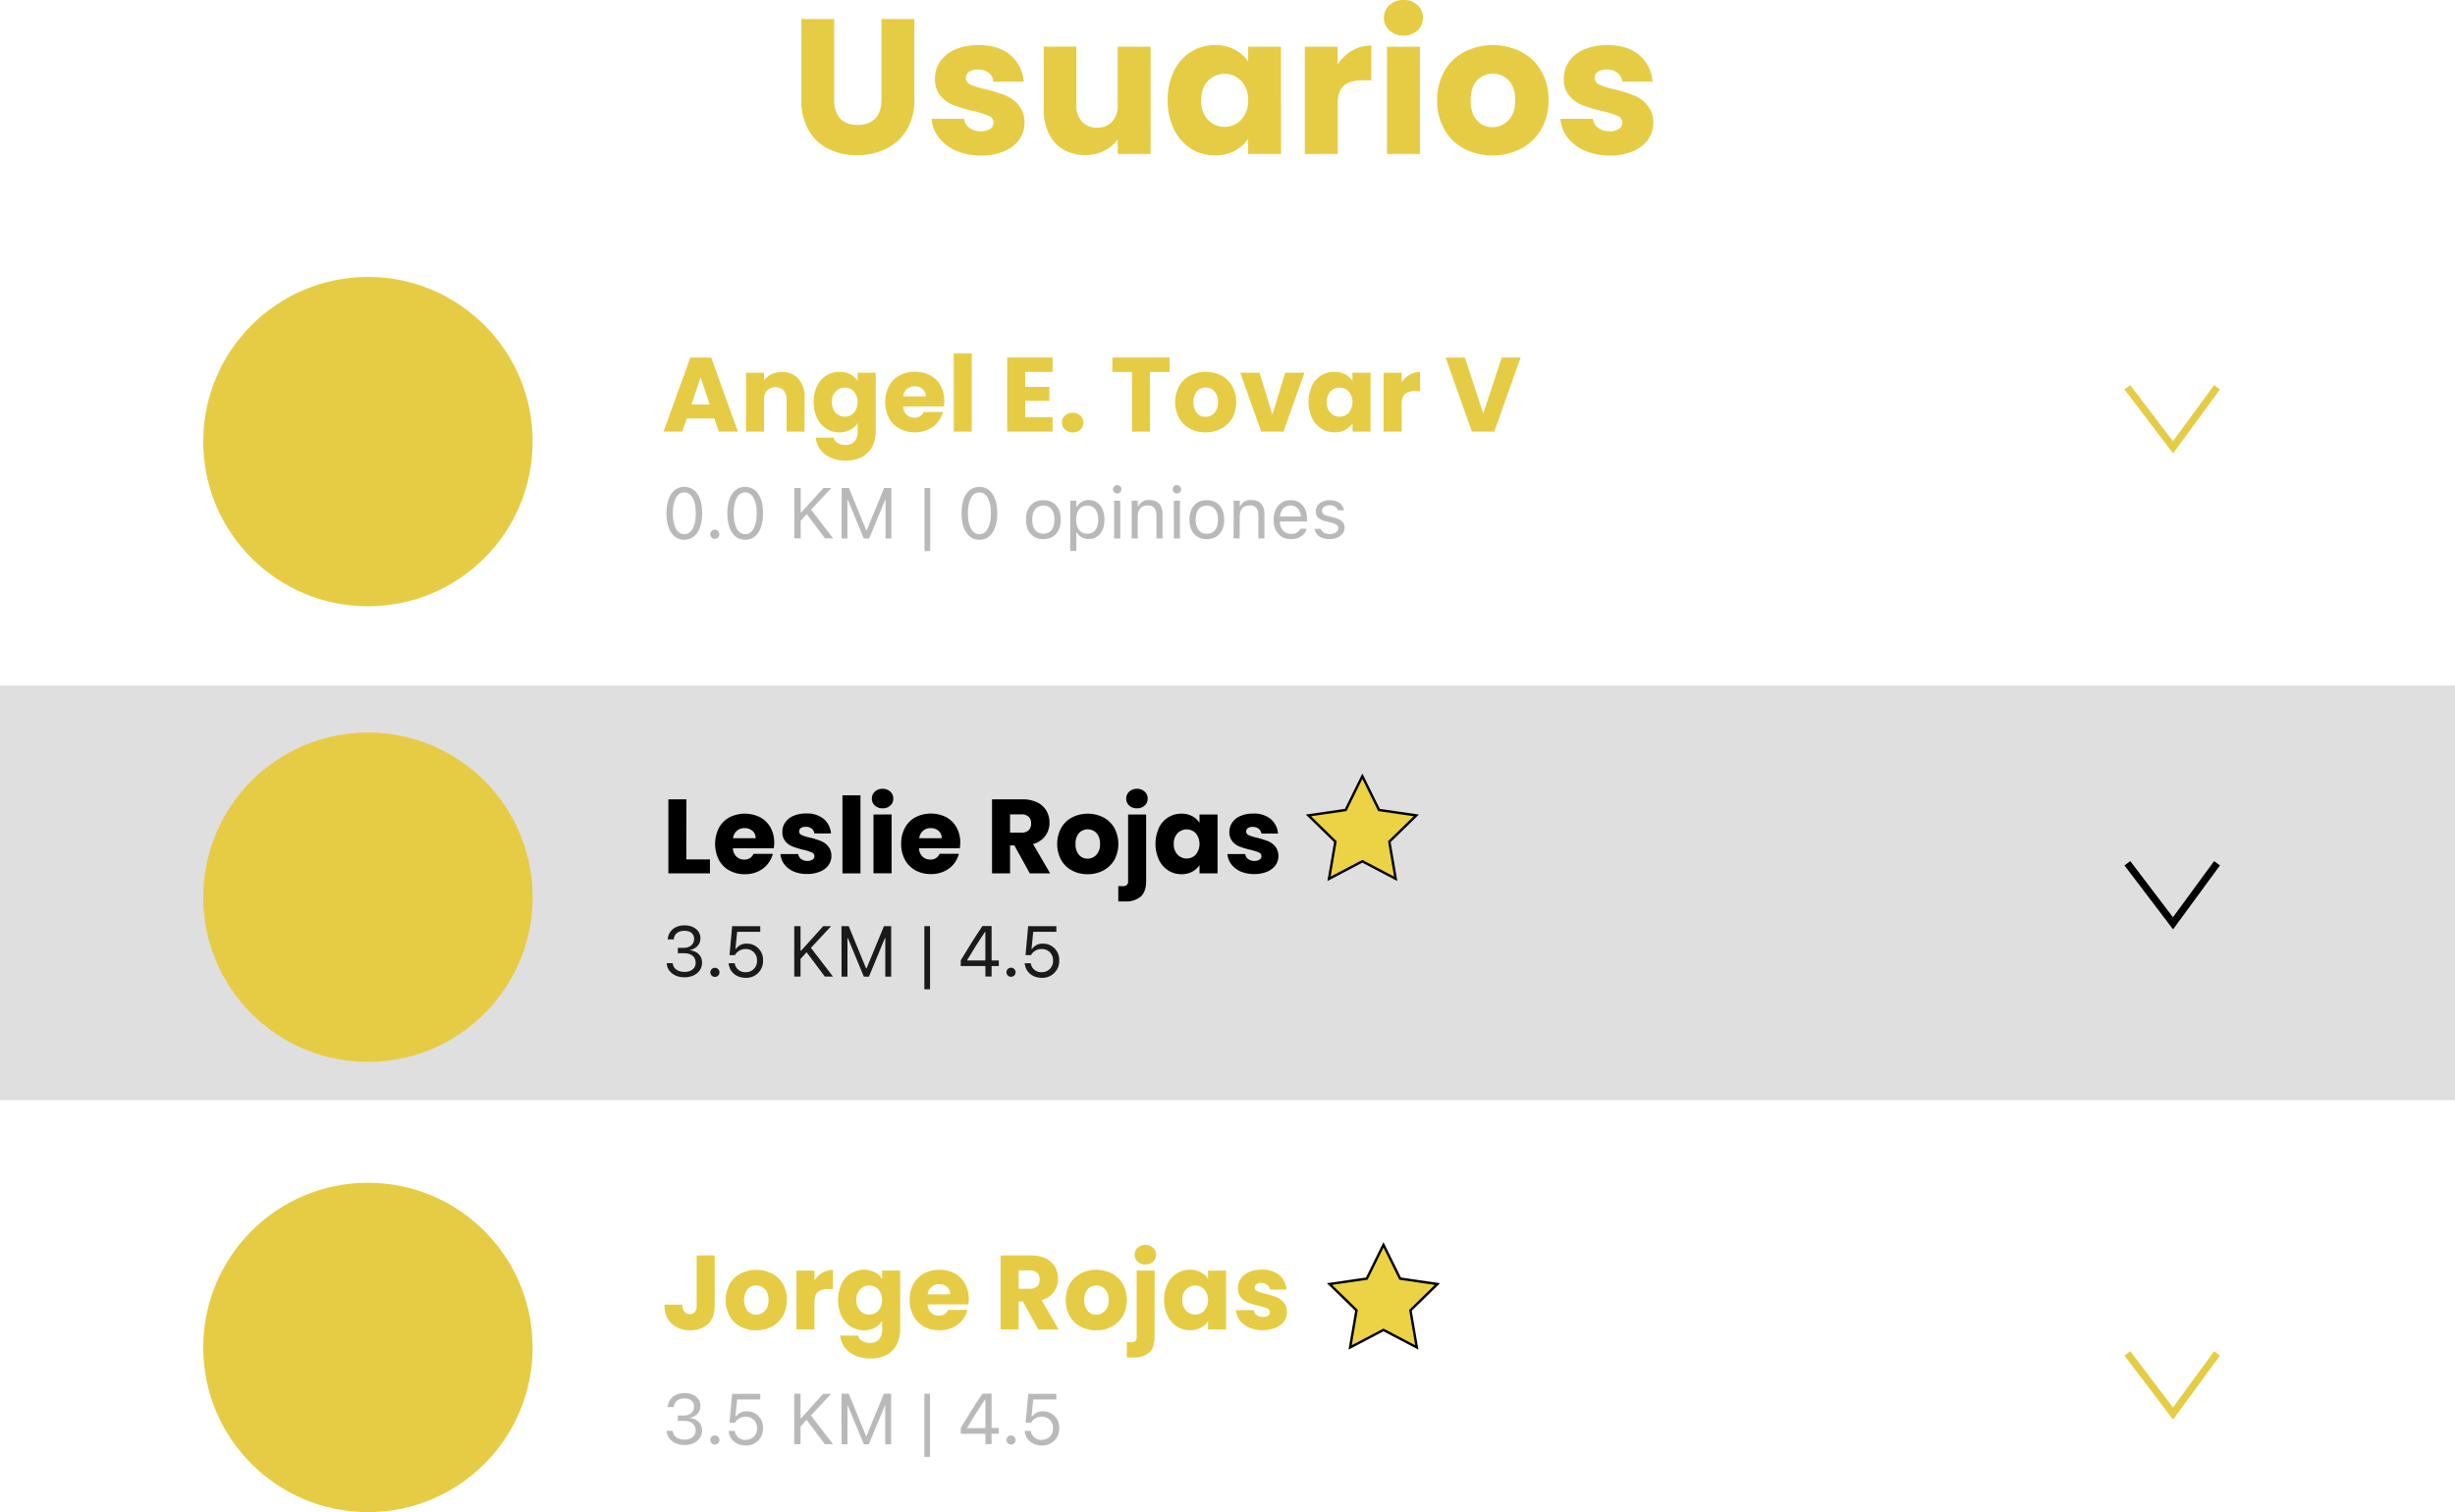 <svg xmlns="http://www.w3.org/2000/svg" viewBox="0 0 1017.44 626.8"><defs><style>.cls-1{fill:#dfdfdf;}.cls-2{fill:#e6cc45;}.cls-3{fill:#b9b9b9;}.cls-4{fill:#1a1a1a;}.cls-5,.cls-6{fill:none;stroke-width:3px;}.cls-5{stroke:#e6cc45;}.cls-5,.cls-6,.cls-7{stroke-miterlimit:10;}.cls-6,.cls-7{stroke:#000;}.cls-7{fill:#ecd245;}</style></defs><g id="Layer_2" data-name="Layer 2"><g id="Layer_1-2" data-name="Layer 1"><rect class="cls-1" y="284.16" width="1017.44" height="171.86"/><path class="cls-2" d="M345.71,12V45.45c0,3.35.83,5.92,2.47,7.73s4.07,2.71,7.25,2.71,5.63-.91,7.33-2.71,2.55-4.38,2.55-7.73V12h13.62V45.37A23.81,23.81,0,0,1,375.75,58a20.4,20.4,0,0,1-8.57,7.8,26.81,26.81,0,0,1-12,2.63,26.21,26.21,0,0,1-11.83-2.59,19.23,19.23,0,0,1-8.24-7.8,24.94,24.94,0,0,1-3-12.71V12Z" transform="translate(0 -4.1)"/><path class="cls-2" d="M396.22,66.56a17.68,17.68,0,0,1-7.17-5.46,14.36,14.36,0,0,1-2.95-7.76h13.47a5.16,5.16,0,0,0,2.15,3.74,7.58,7.58,0,0,0,4.7,1.44,6.72,6.72,0,0,0,3.94-1,3.05,3.05,0,0,0,1.4-2.59,3,3,0,0,0-2-2.83,39.47,39.47,0,0,0-6.45-2,60.51,60.51,0,0,1-8-2.35,13.69,13.69,0,0,1-5.5-3.9,10.65,10.65,0,0,1-2.31-7.21,12.2,12.2,0,0,1,2.11-7,14.17,14.17,0,0,1,6.21-5,23.84,23.84,0,0,1,9.76-1.84q8.37,0,13.19,4.15a16.07,16.07,0,0,1,5.53,11H411.76a5.42,5.42,0,0,0-2-3.66,7,7,0,0,0-4.5-1.36,6.22,6.22,0,0,0-3.66.92,2.93,2.93,0,0,0-1.28,2.51,3.07,3.07,0,0,0,2,2.87,33.08,33.08,0,0,0,6.33,1.91,68.81,68.81,0,0,1,8.05,2.51,13.8,13.8,0,0,1,5.45,4A11.24,11.24,0,0,1,424.58,55a11.69,11.69,0,0,1-2.19,7,14.48,14.48,0,0,1-6.29,4.82,24.06,24.06,0,0,1-9.52,1.75A25.53,25.53,0,0,1,396.22,66.56Z" transform="translate(0 -4.1)"/><path class="cls-2" d="M476.85,23.46V67.92H463.22V61.86a14.86,14.86,0,0,1-5.61,4.74,17.1,17.1,0,0,1-7.85,1.79,17.5,17.5,0,0,1-9-2.27,15.27,15.27,0,0,1-6.06-6.57,22.43,22.43,0,0,1-2.15-10.12v-26h13.54V47.6a9.73,9.73,0,0,0,2.31,6.93A8.09,8.09,0,0,0,454.62,57a8.19,8.19,0,0,0,6.29-2.47,9.73,9.73,0,0,0,2.31-6.93V23.46Z" transform="translate(0 -4.1)"/><path class="cls-2" d="M486.52,33.58a19.4,19.4,0,0,1,7.05-8,18.43,18.43,0,0,1,10-2.79,17,17,0,0,1,8.25,1.92,14.11,14.11,0,0,1,5.46,5V23.46h13.62V67.92H517.24v-6.3a14.74,14.74,0,0,1-5.54,5,17,17,0,0,1-8.25,1.91,18.14,18.14,0,0,1-9.88-2.82,19.63,19.63,0,0,1-7.05-8.05,26.9,26.9,0,0,1-2.59-12.07A26.64,26.64,0,0,1,486.52,33.58Zm27.89,4.06a9.57,9.57,0,0,0-13.78,0q-2.83,2.91-2.83,8a11.28,11.28,0,0,0,2.83,8.09,9.49,9.49,0,0,0,13.78,0,11.14,11.14,0,0,0,2.83-8A11.18,11.18,0,0,0,514.41,37.64Z" transform="translate(0 -4.1)"/><path class="cls-2" d="M560.33,25.09a15.49,15.49,0,0,1,8-2.11V37.4h-3.74q-5.1,0-7.65,2.19t-2.55,7.69V67.92H540.74V23.46h13.62v7.41A18,18,0,0,1,560.33,25.09Z" transform="translate(0 -4.1)"/><path class="cls-2" d="M575.83,16.73a6.86,6.86,0,0,1-2.27-5.22,7,7,0,0,1,2.27-5.3,8.29,8.29,0,0,1,5.86-2.11,8.17,8.17,0,0,1,5.77,2.11,7,7,0,0,1,2.27,5.3,6.86,6.86,0,0,1-2.27,5.22,8.13,8.13,0,0,1-5.77,2.11A8.25,8.25,0,0,1,575.83,16.73Zm12.63,6.73V67.92H574.83V23.46Z" transform="translate(0 -4.1)"/><path class="cls-2" d="M606.82,65.76a20.41,20.41,0,0,1-8.21-8,23.82,23.82,0,0,1-3-12.11,23.69,23.69,0,0,1,3-12.07,20.54,20.54,0,0,1,8.29-8,26.31,26.31,0,0,1,23.58,0,20.54,20.54,0,0,1,8.29,8,23.59,23.59,0,0,1,3,12.07,23.41,23.41,0,0,1-3.06,12.07,20.72,20.72,0,0,1-8.37,8,25,25,0,0,1-11.83,2.79A24.54,24.54,0,0,1,606.82,65.76Zm18.4-11.87c1.84-1.91,2.75-4.64,2.75-8.2s-.89-6.3-2.67-8.21a9,9,0,0,0-13.18,0q-2.62,2.84-2.63,8.25t2.59,8.2a8.34,8.34,0,0,0,6.49,2.87A8.84,8.84,0,0,0,625.22,53.89Z" transform="translate(0 -4.1)"/><path class="cls-2" d="M656.81,66.56a17.68,17.68,0,0,1-7.17-5.46,14.36,14.36,0,0,1-2.95-7.76h13.47a5.16,5.16,0,0,0,2.15,3.74,7.58,7.58,0,0,0,4.7,1.44,6.72,6.72,0,0,0,3.94-1,3.05,3.05,0,0,0,1.4-2.59,3,3,0,0,0-2-2.83,39.47,39.47,0,0,0-6.45-2,61.17,61.17,0,0,1-8-2.35,13.72,13.72,0,0,1-5.49-3.9,10.65,10.65,0,0,1-2.31-7.21,12.2,12.2,0,0,1,2.11-7,14.17,14.17,0,0,1,6.21-5,23.84,23.84,0,0,1,9.76-1.84q8.37,0,13.19,4.15a16.07,16.07,0,0,1,5.53,11H672.35a5.42,5.42,0,0,0-2-3.66,7,7,0,0,0-4.5-1.36,6.22,6.22,0,0,0-3.66.92,2.93,2.93,0,0,0-1.28,2.51,3.07,3.07,0,0,0,2,2.87,33.08,33.08,0,0,0,6.33,1.91,68.81,68.81,0,0,1,8,2.51,13.8,13.8,0,0,1,5.45,4A11.24,11.24,0,0,1,685.17,55,11.69,11.69,0,0,1,683,62a14.48,14.48,0,0,1-6.29,4.82,24.06,24.06,0,0,1-9.52,1.75A25.53,25.53,0,0,1,656.81,66.56Z" transform="translate(0 -4.1)"/><path class="cls-2" d="M296.06,177.55H284.61L282.77,183H275l11.1-30.69h8.66L305.81,183H297.9Zm-1.92-5.77-3.8-11.24-3.76,11.24Z" transform="translate(0 -4.1)"/><path class="cls-2" d="M330.88,161.09a10.8,10.8,0,0,1,2.56,7.63V183H326V169.73a5.35,5.35,0,0,0-1.27-3.81,5,5,0,0,0-6.82,0,5.39,5.39,0,0,0-1.27,3.81V183h-7.47V158.58h7.47v3.23a7.94,7.94,0,0,1,3.06-2.56,9.86,9.86,0,0,1,4.33-.94A8.84,8.84,0,0,1,330.88,161.09Z" transform="translate(0 -4.1)"/><path class="cls-2" d="M352.44,159.28a7.74,7.74,0,0,1,3,2.75v-3.45h7.48v24.35a13.75,13.75,0,0,1-1.34,6.1,10.18,10.18,0,0,1-4.06,4.35,13.24,13.24,0,0,1-6.8,1.61,14.2,14.2,0,0,1-8.79-2.55,9.68,9.68,0,0,1-3.84-6.93h7.38a3.52,3.52,0,0,0,1.67,2.2,6,6,0,0,0,3.23.81,5,5,0,0,0,3.69-1.33,5.71,5.71,0,0,0,1.38-4.26v-3.46a8.25,8.25,0,0,1-3,2.78,9.2,9.2,0,0,1-4.51,1.07,10,10,0,0,1-5.46-1.55,10.73,10.73,0,0,1-3.87-4.42,16.09,16.09,0,0,1,0-13.22,10.53,10.53,0,0,1,3.87-4.37,10.08,10.08,0,0,1,5.46-1.53A9.41,9.41,0,0,1,352.44,159.28Zm1.44,7.08a5.24,5.24,0,0,0-7.56,0,6,6,0,0,0-1.56,4.39,6.17,6.17,0,0,0,1.56,4.44,5.2,5.2,0,0,0,7.56,0,7.06,7.06,0,0,0,0-8.83Z" transform="translate(0 -4.1)"/><path class="cls-2" d="M391.19,172.57H374.27a5.1,5.1,0,0,0,1.47,3.47,4.47,4.47,0,0,0,3.17,1.2,3.92,3.92,0,0,0,3.89-2.36h7.95a10.79,10.79,0,0,1-2.2,4.33,11.18,11.18,0,0,1-4,3,12.87,12.87,0,0,1-5.38,1.09,13.06,13.06,0,0,1-6.38-1.53,10.9,10.9,0,0,1-4.38-4.37,14.93,14.93,0,0,1,0-13.29,10.77,10.77,0,0,1,4.35-4.37,13.2,13.2,0,0,1,6.43-1.53,13,13,0,0,1,6.29,1.48,10.72,10.72,0,0,1,4.31,4.24,12.94,12.94,0,0,1,1.55,6.43A18.6,18.6,0,0,1,391.19,172.57Zm-7.52-4.16a3.86,3.86,0,0,0-1.31-3.06,4.86,4.86,0,0,0-3.28-1.13,4.73,4.73,0,0,0-3.17,1.09,4.82,4.82,0,0,0-1.59,3.1Z" transform="translate(0 -4.1)"/><path class="cls-2" d="M402.73,150.62V183h-7.47V150.62Z" transform="translate(0 -4.1)"/><path class="cls-2" d="M424.9,158.27v6.21h10v5.77h-10V177h11.32v6h-18.8V152.28h18.8v6Z" transform="translate(0 -4.1)"/><path class="cls-2" d="M441.36,182.16a3.74,3.74,0,0,1-1.25-2.86,3.88,3.88,0,0,1,1.25-2.93,4.46,4.46,0,0,1,3.21-1.18,4.41,4.41,0,0,1,3.17,1.18A3.87,3.87,0,0,1,449,179.3a3.73,3.73,0,0,1-1.24,2.86,4.44,4.44,0,0,1-3.17,1.16A4.49,4.49,0,0,1,441.36,182.16Z" transform="translate(0 -4.1)"/><path class="cls-2" d="M484.75,152.28v6h-8.14V183h-7.47v-24.7H461v-6Z" transform="translate(0 -4.1)"/><path class="cls-2" d="M493.16,181.79a11.2,11.2,0,0,1-4.5-4.37,14.17,14.17,0,0,1,0-13.27,11.24,11.24,0,0,1,4.55-4.39,14.45,14.45,0,0,1,12.94,0,11.28,11.28,0,0,1,4.54,4.39,14,14,0,0,1,0,13.25,11.34,11.34,0,0,1-4.59,4.39,13.72,13.72,0,0,1-6.49,1.53A13.48,13.48,0,0,1,493.16,181.79Zm10.1-6.51a6.28,6.28,0,0,0,1.51-4.51,6.35,6.35,0,0,0-1.47-4.5,5,5,0,0,0-7.23,0,6.41,6.41,0,0,0-1.44,4.52,6.49,6.49,0,0,0,1.42,4.51,4.57,4.57,0,0,0,3.56,1.57A4.87,4.87,0,0,0,503.26,175.28Z" transform="translate(0 -4.1)"/><path class="cls-2" d="M527.33,176l5.29-17.4h8L531.92,183h-9.23L514,158.58h8Z" transform="translate(0 -4.1)"/><path class="cls-2" d="M543.65,164.13a10.59,10.59,0,0,1,3.87-4.37,10.12,10.12,0,0,1,5.47-1.53,9.37,9.37,0,0,1,4.52,1.05,7.7,7.7,0,0,1,3,2.75v-3.45H568V183h-7.47v-3.45a8.19,8.19,0,0,1-3,2.75,9.41,9.41,0,0,1-4.53,1,10,10,0,0,1-5.42-1.55,10.8,10.8,0,0,1-3.87-4.42,16.09,16.09,0,0,1,0-13.22Zm15.3,2.23a5.24,5.24,0,0,0-7.56,0,6,6,0,0,0-1.55,4.39,6.2,6.2,0,0,0,1.55,4.44,5.2,5.2,0,0,0,7.56,0,7,7,0,0,0,0-8.83Z" transform="translate(0 -4.1)"/><path class="cls-2" d="M584.16,159.47a8.48,8.48,0,0,1,4.37-1.16v7.92h-2.06a6.29,6.29,0,0,0-4.19,1.2c-.94.8-1.4,2.21-1.4,4.22V183H573.4V158.58h7.48v4.06A9.92,9.92,0,0,1,584.16,159.47Z" transform="translate(0 -4.1)"/><path class="cls-2" d="M630.19,152.28,619.3,183H610l-10.89-30.69h8l7.61,23.17,7.65-23.17Z" transform="translate(0 -4.1)"/><path class="cls-3" d="M276.21,216.85v0c0-6.74,2.75-10.94,7.38-10.94s7.42,4.2,7.42,10.94v0c0,6.73-2.79,11-7.42,11S276.21,223.58,276.21,216.85Zm12.17,0v0c0-5.34-1.78-8.65-4.79-8.65s-4.76,3.31-4.76,8.65v0c0,5.34,1.76,8.67,4.76,8.67S288.38,222.19,288.38,216.85Z" transform="translate(0 -4.1)"/><path class="cls-3" d="M294.34,225.57a1.89,1.89,0,1,1,1.88,1.88A1.89,1.89,0,0,1,294.34,225.57Z" transform="translate(0 -4.1)"/><path class="cls-3" d="M301.43,216.85v0c0-6.74,2.76-10.94,7.39-10.94s7.42,4.2,7.42,10.94v0c0,6.73-2.79,11-7.42,11S301.43,223.58,301.43,216.85Zm12.18,0v0c0-5.34-1.79-8.65-4.79-8.65s-4.76,3.31-4.76,8.65v0c0,5.34,1.76,8.67,4.76,8.67S313.61,222.19,313.61,216.85Z" transform="translate(0 -4.1)"/><path class="cls-3" d="M329.23,206.37h2.62v10.17h.23l9.17-10.17h3.28l-8.38,9,9.15,11.9h-3.38l-7.57-10.09-2.5,2.78v7.31h-2.62Z" transform="translate(0 -4.1)"/><path class="cls-3" d="M348.81,206.37h3L359,223.84h.24l7.17-17.47h3v20.94H367v-16h-.16l-6.62,16H358l-6.62-16h-.16v16h-2.44Z" transform="translate(0 -4.1)"/><path class="cls-3" d="M383.16,206.37h2.35v26.16h-2.35Z" transform="translate(0 -4.1)"/><path class="cls-3" d="M398.5,216.85v0c0-6.74,2.76-10.94,7.39-10.94s7.41,4.2,7.41,10.94v0c0,6.73-2.78,11-7.41,11S398.5,223.58,398.5,216.85Zm12.18,0v0c0-5.34-1.79-8.65-4.79-8.65s-4.76,3.31-4.76,8.65v0c0,5.34,1.75,8.67,4.76,8.67S410.68,222.19,410.68,216.85Z" transform="translate(0 -4.1)"/><path class="cls-3" d="M425.2,219.5v0c0-5,2.75-8.08,7.21-8.08s7.21,3.06,7.21,8.08v0c0,5-2.76,8.08-7.21,8.08S425.2,224.51,425.2,219.5Zm11.84,0v0c0-3.7-1.67-5.84-4.63-5.84s-4.63,2.14-4.63,5.84v0c0,3.69,1.67,5.85,4.63,5.85S437,223.19,437,219.5Z" transform="translate(0 -4.1)"/><path class="cls-3" d="M443.54,211.67h2.53v2.49h.23a5.36,5.36,0,0,1,4.88-2.77c4,0,6.55,3.21,6.55,8.08v0c0,4.91-2.58,8.08-6.55,8.08a5.39,5.39,0,0,1-4.88-2.74h-.23v7.69h-2.53Zm11.61,7.83v0c0-3.64-1.7-5.84-4.55-5.84s-4.59,2.23-4.59,5.84v0c0,3.62,1.74,5.85,4.59,5.85S455.15,223.14,455.15,219.5Z" transform="translate(0 -4.1)"/><path class="cls-3" d="M461.28,206.91a1.74,1.74,0,1,1,1.74,1.74A1.74,1.74,0,0,1,461.28,206.91Zm.47,4.76h2.52v15.64h-2.52Z" transform="translate(0 -4.1)"/><path class="cls-3" d="M469,211.67h2.53V214h.23a4.59,4.59,0,0,1,4.56-2.63c3.51,0,5.47,2.08,5.47,5.79v10.13h-2.53v-9.52c0-2.82-1.16-4.16-3.66-4.16s-4.07,1.68-4.07,4.42v9.26H469Z" transform="translate(0 -4.1)"/><path class="cls-3" d="M486,206.91a1.74,1.74,0,1,1,1.74,1.74A1.75,1.75,0,0,1,486,206.91Zm.47,4.76H489v15.64h-2.52Z" transform="translate(0 -4.1)"/><path class="cls-3" d="M492.94,219.5v0c0-5,2.76-8.08,7.21-8.08s7.21,3.06,7.21,8.08v0c0,5-2.75,8.08-7.21,8.08S492.94,224.51,492.94,219.5Zm11.84,0v0c0-3.7-1.67-5.84-4.63-5.84s-4.63,2.14-4.63,5.84v0c0,3.69,1.67,5.85,4.63,5.85S504.78,223.19,504.78,219.5Z" transform="translate(0 -4.1)"/><path class="cls-3" d="M511.29,211.67h2.52V214H514a4.6,4.6,0,0,1,4.56-2.63c3.51,0,5.47,2.08,5.47,5.79v10.13h-2.52v-9.52c0-2.82-1.16-4.16-3.66-4.16s-4.08,1.68-4.08,4.42v9.26h-2.52Z" transform="translate(0 -4.1)"/><path class="cls-3" d="M527.85,219.55v0c0-4.83,2.76-8.14,7-8.14s6.83,3.16,6.83,7.84v1H530.43c.07,3.24,1.86,5.13,4.65,5.13a4,4,0,0,0,3.84-2l.06-.13h2.52l0,.12c-.53,2.12-2.77,4.2-6.45,4.2C530.55,227.58,527.85,224.45,527.85,219.55Zm2.62-1.35h8.65c-.26-3.09-2-4.56-4.28-4.56S530.75,215.22,530.47,218.2Z" transform="translate(0 -4.1)"/><path class="cls-3" d="M544.82,223.32h2.58c.42,1.3,1.67,2.16,3.67,2.16s3.6-1,3.6-2.42v0c0-1.06-.8-1.8-2.73-2.27l-2.42-.58c-2.93-.69-4.25-2-4.25-4.22h0c0-2.6,2.49-4.56,5.82-4.56s5.55,1.64,5.9,4.19h-2.48c-.33-1.23-1.55-2.09-3.44-2.09s-3.22,1-3.22,2.34v0c0,1.06.78,1.73,2.63,2.18l2.41.58c2.94.71,4.36,2,4.36,4.22v0c0,2.79-2.71,4.71-6.27,4.71S545.11,225.9,544.82,223.32Z" transform="translate(0 -4.1)"/><path class="cls-4" d="M276.31,403.52l0-.17h2.51l0,.14c.2,2.06,2.1,3.49,4.89,3.49s4.61-1.54,4.61-3.76v0c0-2.57-1.84-4-4.77-4h-2.63V397h2.51c2.5,0,4.24-1.54,4.24-3.63v0c0-2.19-1.44-3.45-4-3.45s-4.22,1.3-4.44,3.42v.15h-2.51v-.15c.33-3.41,3-5.69,6.95-5.69s6.62,2.22,6.62,5.4v0c0,2.58-1.83,4.35-4.44,4.91V398c3,.27,5.12,2.17,5.12,5.14v0c0,3.5-3.08,6.08-7.27,6.08S276.58,406.83,276.31,403.52Z" transform="translate(0 -4.1)"/><path class="cls-4" d="M294.4,407.15a1.89,1.89,0,1,1,1.88,1.89A1.89,1.89,0,0,1,294.4,407.15Z" transform="translate(0 -4.1)"/><path class="cls-4" d="M302,403.52v-.16h2.51v.12a4.32,4.32,0,0,0,4.52,3.6,4.55,4.55,0,0,0,4.7-4.82v0a4.55,4.55,0,0,0-4.66-4.77,4.91,4.91,0,0,0-3.48,1.27,4.83,4.83,0,0,0-1,1.25h-2.26l1.1-12h11.65v2.34H305.5l-.71,7.08H305a5.18,5.18,0,0,1,4.47-2.18,6.65,6.65,0,0,1,6.76,7v0a6.93,6.93,0,0,1-7.28,7.17C305.06,409.39,302.28,406.88,302,403.52Z" transform="translate(0 -4.1)"/><path class="cls-4" d="M329.16,388h2.61v10.17H332L341.18,388h3.27l-8.37,9,9.14,11.9h-3.38l-7.56-10.08-2.51,2.77v7.31h-2.61Z" transform="translate(0 -4.1)"/><path class="cls-4" d="M348.74,388h3l7.17,17.47h.24L366.34,388h3v20.94h-2.44v-16h-.16l-6.62,16H358l-6.62-16h-.16v16h-2.44Z" transform="translate(0 -4.1)"/><path class="cls-4" d="M383.09,388h2.35v26.17h-2.35Z" transform="translate(0 -4.1)"/><path class="cls-4" d="M408.37,404.55h-10.2v-2.38c2.83-4.74,6-9.85,9-14.22h3.78v14.27h3v2.33h-3v4.34h-2.55Zm0-2.32V390.38h-.17c-2.35,3.51-5.09,7.83-7.37,11.68v.17Z" transform="translate(0 -4.1)"/><path class="cls-4" d="M417.11,407.15A1.89,1.89,0,1,1,419,409,1.9,1.9,0,0,1,417.11,407.15Z" transform="translate(0 -4.1)"/><path class="cls-4" d="M424.69,403.52l0-.16h2.51l0,.12a4.31,4.31,0,0,0,4.51,3.6,4.55,4.55,0,0,0,4.7-4.82v0a4.54,4.54,0,0,0-4.66-4.77,4.91,4.91,0,0,0-3.48,1.27,5.06,5.06,0,0,0-1,1.25h-2.26l1.1-12H437.8v2.34h-9.59l-.71,7.08h.23a5.18,5.18,0,0,1,4.47-2.18,6.66,6.66,0,0,1,6.77,7v0a6.94,6.94,0,0,1-7.29,7.17C427.78,409.39,425,406.88,424.69,403.52Z" transform="translate(0 -4.1)"/><path class="cls-3" d="M276.31,597.38l0-.18h2.51l0,.15c.2,2.06,2.1,3.48,4.89,3.48s4.61-1.54,4.61-3.76v0c0-2.57-1.84-4-4.77-4h-2.63v-2.21h2.51c2.5,0,4.24-1.54,4.24-3.63v0c0-2.19-1.44-3.45-4-3.45s-4.22,1.31-4.44,3.43v.14h-2.51v-.14c.33-3.41,3-5.69,6.95-5.69s6.62,2.22,6.62,5.4v0c0,2.59-1.83,4.36-4.44,4.91v.06c3,.26,5.12,2.16,5.12,5.13v0c0,3.5-3.08,6.08-7.27,6.08S276.58,600.68,276.31,597.38Z" transform="translate(0 -4.1)"/><path class="cls-3" d="M294.4,601a1.89,1.89,0,1,1,1.88,1.89A1.88,1.88,0,0,1,294.4,601Z" transform="translate(0 -4.1)"/><path class="cls-3" d="M302,597.38v-.16h2.51v.11a4.32,4.32,0,0,0,4.52,3.6,4.55,4.55,0,0,0,4.7-4.82v0a4.55,4.55,0,0,0-4.66-4.77,4.87,4.87,0,0,0-3.48,1.28,4.67,4.67,0,0,0-1,1.25h-2.26l1.1-12h11.65v2.33H305.5l-.71,7.08H305a5.2,5.2,0,0,1,4.47-2.17,6.64,6.64,0,0,1,6.76,7v0a6.93,6.93,0,0,1-7.28,7.17C305.06,603.24,302.28,600.73,302,597.38Z" transform="translate(0 -4.1)"/><path class="cls-3" d="M329.16,581.81h2.61V592H332l9.18-10.17h3.27l-8.37,9,9.14,11.9h-3.38l-7.56-10.09-2.51,2.77v7.32h-2.61Z" transform="translate(0 -4.1)"/><path class="cls-3" d="M348.74,581.81h3l7.17,17.47h.24l7.16-17.47h3v20.94h-2.44v-16h-.16l-6.62,16H358l-6.62-16h-.16v16h-2.44Z" transform="translate(0 -4.1)"/><path class="cls-3" d="M383.09,581.81h2.35V608h-2.35Z" transform="translate(0 -4.1)"/><path class="cls-3" d="M408.37,598.41h-10.2V596c2.83-4.75,6-9.86,9-14.22h3.78v14.26h3v2.34h-3v4.34h-2.55Zm0-2.33V584.23h-.17c-2.35,3.51-5.09,7.84-7.37,11.68v.17Z" transform="translate(0 -4.1)"/><path class="cls-3" d="M417.11,601a1.89,1.89,0,1,1,1.89,1.89A1.89,1.89,0,0,1,417.11,601Z" transform="translate(0 -4.1)"/><path class="cls-3" d="M424.69,597.38l0-.16h2.51l0,.11a4.31,4.31,0,0,0,4.51,3.6,4.55,4.55,0,0,0,4.7-4.82v0a4.54,4.54,0,0,0-4.66-4.77,4.78,4.78,0,0,0-4.44,2.53h-2.26l1.1-12H437.8v2.33h-9.59l-.71,7.08h.23a5.2,5.2,0,0,1,4.47-2.17,6.65,6.65,0,0,1,6.77,7v0a6.94,6.94,0,0,1-7.29,7.17C427.78,603.24,425,600.73,424.69,597.38Z" transform="translate(0 -4.1)"/><path d="M284.43,360.35h9.8v5.77H277V335.43h7.47Z" transform="translate(0 -4.1)"/><path d="M320.68,355.72H303.76a5,5,0,0,0,1.46,3.47,4.49,4.49,0,0,0,3.17,1.21,3.92,3.92,0,0,0,3.89-2.37h8a11,11,0,0,1-6.21,7.35,12.8,12.8,0,0,1-5.38,1.09,13.09,13.09,0,0,1-6.38-1.53,10.88,10.88,0,0,1-4.37-4.37,14.85,14.85,0,0,1,0-13.29,10.71,10.71,0,0,1,4.35-4.37,14.19,14.19,0,0,1,12.72-.05,10.85,10.85,0,0,1,4.31,4.24,12.94,12.94,0,0,1,1.55,6.43A21,21,0,0,1,320.68,355.72Zm-7.52-4.16a3.86,3.86,0,0,0-1.31-3.06,4.88,4.88,0,0,0-3.28-1.13,4.72,4.72,0,0,0-3.17,1.09,4.83,4.83,0,0,0-1.6,3.1Z" transform="translate(0 -4.1)"/><path d="M329,365.38a9.69,9.69,0,0,1-3.93-3,7.87,7.87,0,0,1-1.62-4.26h7.39a2.86,2.86,0,0,0,1.18,2.06,4.21,4.21,0,0,0,2.58.78,3.71,3.71,0,0,0,2.16-.54,1.69,1.69,0,0,0,.77-1.42,1.66,1.66,0,0,0-1.1-1.56,23.06,23.06,0,0,0-3.54-1.11A33.93,33.93,0,0,1,328.5,355a7.61,7.61,0,0,1-3-2.14,5.88,5.88,0,0,1-1.26-4,6.64,6.64,0,0,1,1.16-3.82,7.71,7.71,0,0,1,3.4-2.74,13.12,13.12,0,0,1,5.36-1,10.79,10.79,0,0,1,7.24,2.27,8.86,8.86,0,0,1,3,6h-6.9a3,3,0,0,0-1.12-2,3.9,3.9,0,0,0-2.47-.74,3.47,3.47,0,0,0-2,.5,1.61,1.61,0,0,0-.7,1.38,1.67,1.67,0,0,0,1.12,1.57,17.78,17.78,0,0,0,3.47,1.05,39.18,39.18,0,0,1,4.42,1.38,7.6,7.6,0,0,1,3,2.19,6.17,6.17,0,0,1,1.34,4,6.41,6.41,0,0,1-1.21,3.82,7.88,7.88,0,0,1-3.45,2.65,13.21,13.21,0,0,1-5.22,1A14,14,0,0,1,329,365.38Z" transform="translate(0 -4.1)"/><path d="M356.61,333.77v32.35h-7.47V333.77Z" transform="translate(0 -4.1)"/><path d="M362.58,338a3.74,3.74,0,0,1-1.25-2.86,3.82,3.82,0,0,1,1.25-2.91,4.54,4.54,0,0,1,3.21-1.16,4.49,4.49,0,0,1,3.17,1.16,3.82,3.82,0,0,1,1.25,2.91A3.74,3.74,0,0,1,369,338a4.44,4.44,0,0,1-3.17,1.16A4.49,4.49,0,0,1,362.58,338Zm6.93,3.7v24.39H362V341.73Z" transform="translate(0 -4.1)"/><path d="M397.79,355.72H380.87a5.1,5.1,0,0,0,1.47,3.47,4.49,4.49,0,0,0,3.17,1.21A3.93,3.93,0,0,0,389.4,358h8a10.94,10.94,0,0,1-2.21,4.33,11.07,11.07,0,0,1-4,3,12.87,12.87,0,0,1-5.38,1.09,13.06,13.06,0,0,1-6.38-1.53,10.82,10.82,0,0,1-4.37-4.37,13.49,13.49,0,0,1-1.58-6.65,13.68,13.68,0,0,1,1.55-6.64,10.83,10.83,0,0,1,4.35-4.37,14.21,14.21,0,0,1,12.73-.05,10.76,10.76,0,0,1,4.3,4.24,12.83,12.83,0,0,1,1.55,6.43A18.6,18.6,0,0,1,397.79,355.72Zm-7.52-4.16A3.83,3.83,0,0,0,389,348.5a4.86,4.86,0,0,0-3.28-1.13,4.73,4.73,0,0,0-3.17,1.09,4.82,4.82,0,0,0-1.59,3.1Z" transform="translate(0 -4.1)"/><path d="M426.78,366.12l-6.39-11.58H418.6v11.58h-7.47V335.43h12.54a13.78,13.78,0,0,1,6.19,1.27,8.71,8.71,0,0,1,3.82,3.48,9.64,9.64,0,0,1,1.27,4.91,9.15,9.15,0,0,1-1.72,5.47,9.34,9.34,0,0,1-5.1,3.41l7.09,12.15Zm-8.18-16.87h4.64a4.25,4.25,0,0,0,3.08-1,3.82,3.82,0,0,0,1-2.84,3.68,3.68,0,0,0-1-2.75,4.25,4.25,0,0,0-3.08-1H418.6Z" transform="translate(0 -4.1)"/><path d="M444.29,364.94a11.28,11.28,0,0,1-4.51-4.37,14.17,14.17,0,0,1,0-13.27,11.3,11.3,0,0,1,4.55-4.39,14.45,14.45,0,0,1,12.94,0,11.24,11.24,0,0,1,4.55,4.39,14,14,0,0,1,0,13.25,11.47,11.47,0,0,1-4.59,4.39,13.76,13.76,0,0,1-6.5,1.53A13.41,13.41,0,0,1,444.29,364.94Zm10.09-6.51a6.24,6.24,0,0,0,1.51-4.51,6.4,6.4,0,0,0-1.46-4.5,5,5,0,0,0-7.24,0,6.41,6.41,0,0,0-1.44,4.52,6.49,6.49,0,0,0,1.42,4.51,4.6,4.6,0,0,0,3.56,1.57A4.85,4.85,0,0,0,454.38,358.43Z" transform="translate(0 -4.1)"/><path d="M475,369.27c0,3-.76,5.17-2.27,6.49a9.3,9.3,0,0,1-6.34,2h-2.93v-6.34h1.79a2.56,2.56,0,0,0,1.75-.48,2.05,2.05,0,0,0,.53-1.57V341.73H475ZM468,338a3.74,3.74,0,0,1-1.25-2.86,3.82,3.82,0,0,1,1.25-2.91,4.54,4.54,0,0,1,3.21-1.16,4.47,4.47,0,0,1,3.17,1.16,3.82,3.82,0,0,1,1.25,2.91,3.74,3.74,0,0,1-1.25,2.86,4.43,4.43,0,0,1-3.17,1.16A4.49,4.49,0,0,1,468,338Z" transform="translate(0 -4.1)"/><path d="M480.26,347.28a10.66,10.66,0,0,1,3.87-4.37,10.12,10.12,0,0,1,5.47-1.53,9.34,9.34,0,0,1,4.52,1.05,7.7,7.7,0,0,1,3,2.75v-3.45h7.47v24.39h-7.47v-3.45a8.11,8.11,0,0,1-3,2.75,9.41,9.41,0,0,1-4.53,1.05,10,10,0,0,1-5.42-1.55,10.74,10.74,0,0,1-3.87-4.42,16.09,16.09,0,0,1,0-13.22Zm15.31,2.23a5.25,5.25,0,0,0-7.57,0,6,6,0,0,0-1.55,4.39,6.2,6.2,0,0,0,1.55,4.44,5.21,5.21,0,0,0,7.57,0,7.06,7.06,0,0,0,0-8.83Z" transform="translate(0 -4.1)"/><path d="M514.25,365.38a9.69,9.69,0,0,1-3.93-3,7.87,7.87,0,0,1-1.62-4.26h7.39a2.86,2.86,0,0,0,1.18,2.06,4.21,4.21,0,0,0,2.58.78,3.71,3.71,0,0,0,2.16-.54,1.69,1.69,0,0,0,.77-1.42,1.66,1.66,0,0,0-1.09-1.56,22.9,22.9,0,0,0-3.55-1.11,34.42,34.42,0,0,1-4.37-1.29,7.58,7.58,0,0,1-3-2.14,5.83,5.83,0,0,1-1.27-4,6.72,6.72,0,0,1,1.16-3.82,7.74,7.74,0,0,1,3.41-2.74,13,13,0,0,1,5.35-1,10.79,10.79,0,0,1,7.24,2.27,8.91,8.91,0,0,1,3,6h-6.91a3,3,0,0,0-1.12-2,3.89,3.89,0,0,0-2.47-.74,3.47,3.47,0,0,0-2,.5,1.64,1.64,0,0,0-.7,1.38,1.69,1.69,0,0,0,1.12,1.57,17.78,17.78,0,0,0,3.47,1.05,39.18,39.18,0,0,1,4.42,1.38,7.53,7.53,0,0,1,3,2.19,6.17,6.17,0,0,1,1.34,4,6.4,6.4,0,0,1-1.2,3.82,8,8,0,0,1-3.46,2.65,13.21,13.21,0,0,1-5.22,1A14.05,14.05,0,0,1,514.25,365.38Z" transform="translate(0 -4.1)"/><path class="cls-2" d="M296.19,524.48v20.9q0,4.86-2.73,7.48a10.22,10.22,0,0,1-7.36,2.62,11,11,0,0,1-7.79-2.75q-2.93-2.76-2.92-7.83h7.43a4.63,4.63,0,0,0,.78,2.91,2.78,2.78,0,0,0,2.28,1,2.62,2.62,0,0,0,2.1-.87,3.87,3.87,0,0,0,.74-2.54v-20.9Z" transform="translate(0 -4.1)"/><path class="cls-2" d="M306.88,554a11.13,11.13,0,0,1-4.5-4.37,14.17,14.17,0,0,1,0-13.27A11.3,11.3,0,0,1,307,532a14.45,14.45,0,0,1,12.94,0,11.3,11.3,0,0,1,4.55,4.39A13.05,13.05,0,0,1,326.1,543a12.76,12.76,0,0,1-1.69,6.62,11.34,11.34,0,0,1-4.59,4.39,13.69,13.69,0,0,1-6.49,1.53A13.48,13.48,0,0,1,306.88,554Zm10.1-6.51a6.23,6.23,0,0,0,1.51-4.5,6.4,6.4,0,0,0-1.46-4.51,5,5,0,0,0-7.24,0,7.84,7.84,0,0,0,0,9,4.59,4.59,0,0,0,3.56,1.57A4.85,4.85,0,0,0,317,547.48Z" transform="translate(0 -4.1)"/><path class="cls-2" d="M340.83,531.67a8.47,8.47,0,0,1,4.37-1.15v7.91h-2.05a6.3,6.3,0,0,0-4.2,1.2c-.93.8-1.4,2.21-1.4,4.22v11.32h-7.47V530.78h7.47v4.06A10,10,0,0,1,340.83,531.67Z" transform="translate(0 -4.1)"/><path class="cls-2" d="M362.58,531.48a7.81,7.81,0,0,1,3,2.75v-3.45h7.48v24.35a13.86,13.86,0,0,1-1.33,6.1,10.21,10.21,0,0,1-4.07,4.35,13.14,13.14,0,0,1-6.8,1.62,14.2,14.2,0,0,1-8.79-2.56,9.68,9.68,0,0,1-3.84-6.93h7.38a3.57,3.57,0,0,0,1.67,2.21,6,6,0,0,0,3.23.81,5.09,5.09,0,0,0,3.7-1.34,5.75,5.75,0,0,0,1.37-4.26v-3.45a8.31,8.31,0,0,1-3,2.77,9.09,9.09,0,0,1-4.51,1.07,9.93,9.93,0,0,1-5.46-1.55,10.77,10.77,0,0,1-3.87-4.41,16.12,16.12,0,0,1,0-13.23,10.66,10.66,0,0,1,3.87-4.37,10.08,10.08,0,0,1,5.46-1.53A9.41,9.41,0,0,1,362.58,531.48Zm1.44,7.08a5.24,5.24,0,0,0-7.56,0,6,6,0,0,0-1.55,4.39,6.16,6.16,0,0,0,1.55,4.44,5.2,5.2,0,0,0,7.56,0,7.06,7.06,0,0,0,0-8.83Z" transform="translate(0 -4.1)"/><path class="cls-2" d="M401.33,544.77H384.41a5.1,5.1,0,0,0,1.47,3.47,4.45,4.45,0,0,0,3.17,1.21,3.94,3.94,0,0,0,3.89-2.36h8a11,11,0,0,1-6.21,7.34,12.87,12.87,0,0,1-5.38,1.09,13.06,13.06,0,0,1-6.38-1.53,10.76,10.76,0,0,1-4.37-4.37A13.47,13.47,0,0,1,377,543a13.72,13.72,0,0,1,1.55-6.65,10.83,10.83,0,0,1,4.35-4.37,13.2,13.2,0,0,1,6.43-1.53,13,13,0,0,1,6.3,1.49,10.64,10.64,0,0,1,4.3,4.24,12.77,12.77,0,0,1,1.55,6.42A18.6,18.6,0,0,1,401.33,544.77Zm-7.52-4.15a3.84,3.84,0,0,0-1.31-3.07,4.86,4.86,0,0,0-3.28-1.13,4.73,4.73,0,0,0-3.17,1.09,4.83,4.83,0,0,0-1.59,3.11Z" transform="translate(0 -4.1)"/><path class="cls-2" d="M430.32,555.17l-6.39-11.58h-1.79v11.58h-7.47V524.48h12.54a13.91,13.91,0,0,1,6.19,1.27,8.77,8.77,0,0,1,3.82,3.48,9.65,9.65,0,0,1,1.27,4.92,9.12,9.12,0,0,1-1.72,5.46,9.34,9.34,0,0,1-5.1,3.41l7.09,12.15Zm-8.18-16.87h4.64a4.25,4.25,0,0,0,3.08-1,3.8,3.8,0,0,0,1-2.84,3.7,3.7,0,0,0-1-2.75,4.25,4.25,0,0,0-3.08-1h-4.64Z" transform="translate(0 -4.1)"/><path class="cls-2" d="M447.83,554a11.22,11.22,0,0,1-4.51-4.37,14.13,14.13,0,0,1,0-13.27,11.22,11.22,0,0,1,4.54-4.39,14.45,14.45,0,0,1,12.94,0,11.24,11.24,0,0,1,4.55,4.39,14,14,0,0,1,0,13.25,11.47,11.47,0,0,1-4.59,4.39,13.76,13.76,0,0,1-6.5,1.53A13.41,13.41,0,0,1,447.83,554Zm10.09-6.51a6.23,6.23,0,0,0,1.51-4.5,6.4,6.4,0,0,0-1.46-4.51,5,5,0,0,0-7.24,0,7.84,7.84,0,0,0,0,9,4.6,4.6,0,0,0,3.56,1.57A4.85,4.85,0,0,0,457.92,547.48Z" transform="translate(0 -4.1)"/><path class="cls-2" d="M478.49,558.32c0,3-.76,5.17-2.27,6.49a9.3,9.3,0,0,1-6.34,2H467v-6.34h1.79a2.56,2.56,0,0,0,1.75-.48,2,2,0,0,0,.53-1.57V530.78h7.47Zm-7-31.24a3.74,3.74,0,0,1-1.25-2.86,3.83,3.83,0,0,1,1.25-2.91,4.53,4.53,0,0,1,3.21-1.15,4.46,4.46,0,0,1,3.17,1.15,3.83,3.83,0,0,1,1.25,2.91,3.74,3.74,0,0,1-1.25,2.86,4.43,4.43,0,0,1-3.17,1.16A4.49,4.49,0,0,1,471.52,527.08Z" transform="translate(0 -4.1)"/><path class="cls-2" d="M483.8,536.33a10.66,10.66,0,0,1,3.87-4.37,10.12,10.12,0,0,1,5.47-1.53,9.34,9.34,0,0,1,4.52,1.05,7.77,7.77,0,0,1,3,2.75v-3.45h7.47v24.39h-7.47v-3.45a8,8,0,0,1-3,2.75,9.41,9.41,0,0,1-4.53,1,9.87,9.87,0,0,1-5.42-1.55,10.77,10.77,0,0,1-3.87-4.41,16.12,16.12,0,0,1,0-13.23Zm15.31,2.23a5.25,5.25,0,0,0-7.57,0,6,6,0,0,0-1.55,4.39,6.2,6.2,0,0,0,1.55,4.44,5.21,5.21,0,0,0,7.57,0,7.06,7.06,0,0,0,0-8.83Z" transform="translate(0 -4.1)"/><path class="cls-2" d="M517.79,554.43a9.76,9.76,0,0,1-3.93-3,7.93,7.93,0,0,1-1.62-4.27h7.39a2.86,2.86,0,0,0,1.18,2.06,4.21,4.21,0,0,0,2.58.78,3.71,3.71,0,0,0,2.16-.54,1.69,1.69,0,0,0,.77-1.42,1.64,1.64,0,0,0-1.09-1.55,21.64,21.64,0,0,0-3.55-1.12,34.42,34.42,0,0,1-4.37-1.29,7.48,7.48,0,0,1-3-2.14,5.83,5.83,0,0,1-1.27-4,6.72,6.72,0,0,1,1.16-3.82,7.88,7.88,0,0,1,3.41-2.74,13,13,0,0,1,5.35-1,10.79,10.79,0,0,1,7.24,2.27,8.91,8.91,0,0,1,3,6h-6.91a3,3,0,0,0-1.12-2,3.89,3.89,0,0,0-2.47-.74,3.47,3.47,0,0,0-2,.5,1.64,1.64,0,0,0-.7,1.38,1.69,1.69,0,0,0,1.12,1.57,17.78,17.78,0,0,0,3.47,1.05,39.18,39.18,0,0,1,4.42,1.38,7.53,7.53,0,0,1,3,2.19,6.17,6.17,0,0,1,1.34,4,6.45,6.45,0,0,1-1.2,3.83,8,8,0,0,1-3.46,2.64,13.21,13.21,0,0,1-5.22,1A14.05,14.05,0,0,1,517.79,554.43Z" transform="translate(0 -4.1)"/><polyline class="cls-5" points="881.66 160.53 900.57 185.41 918.82 160.53"/><polyline class="cls-6" points="881.66 357.83 900.57 382.72 918.82 357.83"/><polyline class="cls-5" points="881.66 561.02 900.57 585.9 918.82 561.02"/><polygon class="cls-7" points="564.61 357.01 550.79 364.28 553.43 348.89 542.25 337.99 557.71 335.75 564.61 321.75 571.52 335.75 586.97 337.99 575.79 348.89 578.43 364.28 564.61 357.01"/><polygon class="cls-7" points="573.36 551.27 559.54 558.53 562.18 543.15 551 532.25 566.45 530 573.36 516 580.27 530 595.72 532.25 584.54 543.15 587.18 558.53 573.36 551.27"/><circle class="cls-2" cx="152.49" cy="371.9" r="68.26"/><circle class="cls-2" cx="152.49" cy="558.53" r="68.26"/><circle class="cls-2" cx="152.49" cy="183.05" r="68.26"/></g></g></svg>